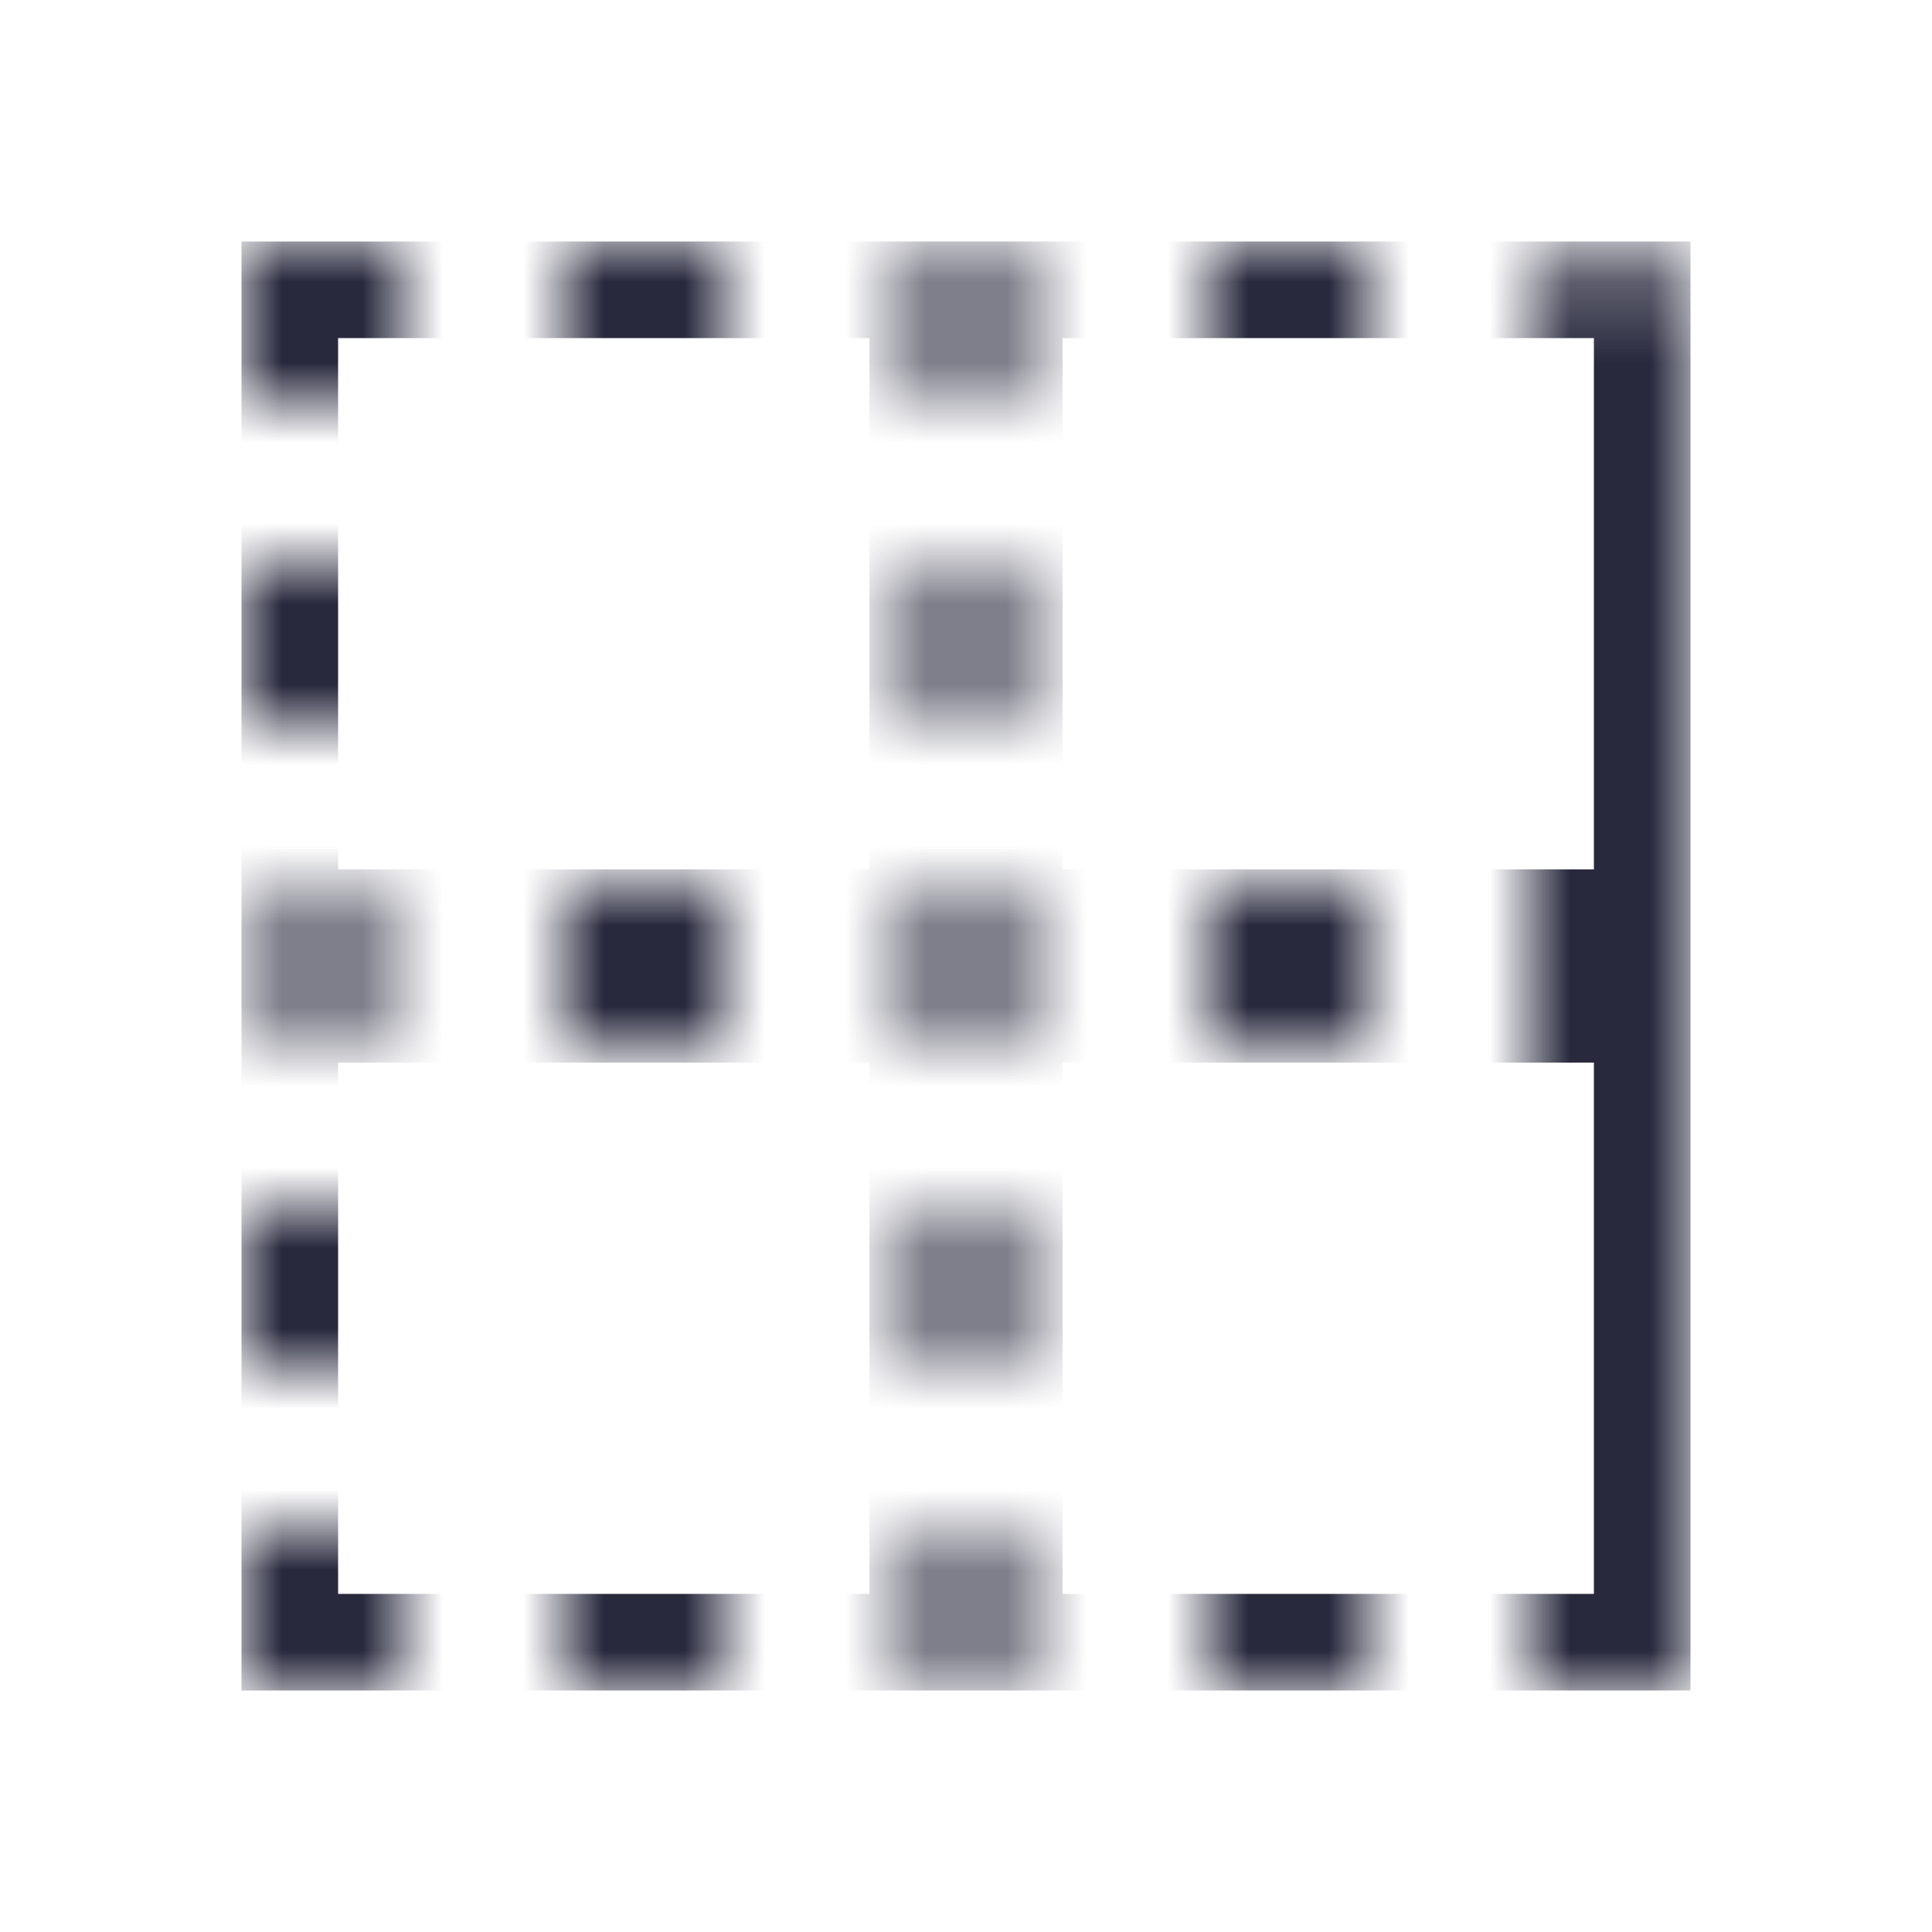 <svg width="24" height="24" viewBox="0 0 24 24" fill="none" xmlns="http://www.w3.org/2000/svg">
<mask id="mask0_402_13878" style="mask-type:alpha" maskUnits="userSpaceOnUse" x="3" y="3" width="18" height="18">
<path d="M21 21L19 21L19 3.5L21 3.5L21 21Z" fill="white"/>
<path d="M21 3.5L19 3.5L19 3L21 3L21 3.5Z" fill="white"/>
<path d="M12.598 9L11.402 9L11.402 7L12.598 7L12.598 9Z" fill="white"/>
<path d="M5 9L3 9L3 7L5 7L5 9Z" fill="white"/>
<path d="M17 13L15 13L15 11L17 11L17 13Z" fill="white"/>
<path d="M12.598 13L11.402 13L11.402 11L12.598 11L12.598 13Z" fill="white"/>
<path d="M9 13L7 13L7 11L9 11L9 13Z" fill="white"/>
<path d="M5 12.597L3 12.597L3 11.402L5 11.402L5 12.597Z" fill="white"/>
<path d="M12.598 17L11.402 17L11.402 15L12.598 15L12.598 17Z" fill="white"/>
<path d="M5 17L3 17L3 15L5 15L5 17Z" fill="white"/>
<path d="M17 21L15 21L15 19L17 19L17 21Z" fill="white"/>
<path d="M17 5L15 5L15 3L17 3L17 5Z" fill="white"/>
<path d="M12.598 21L11.402 21L11.402 19L12.598 19L12.598 21Z" fill="white"/>
<path d="M12.598 5L11.402 5L11.402 3L12.598 3L12.598 5Z" fill="white"/>
<path d="M9 21L7 21L7 19L9 19L9 21Z" fill="white"/>
<path d="M9 5L7 5L7 3L9 3L9 5Z" fill="white"/>
<path d="M5 21L3 21L3 19L5 19L5 21Z" fill="white"/>
<path d="M5 5L3 5L3 3L5 3L5 5Z" fill="white"/>
</mask>
<g mask="url(#mask0_402_13878)">
<path d="M20.4 11.4H12.6V3.6H20.4V11.4ZM11.4 3.6V11.4H3.6V3.6H11.4ZM3.6 12.6H11.4V20.4H3.6V12.6ZM12.6 12.6H20.4V20.4H12.6V12.6Z" stroke="#28293D" stroke-width="1.2"/>
</g>
</svg>
